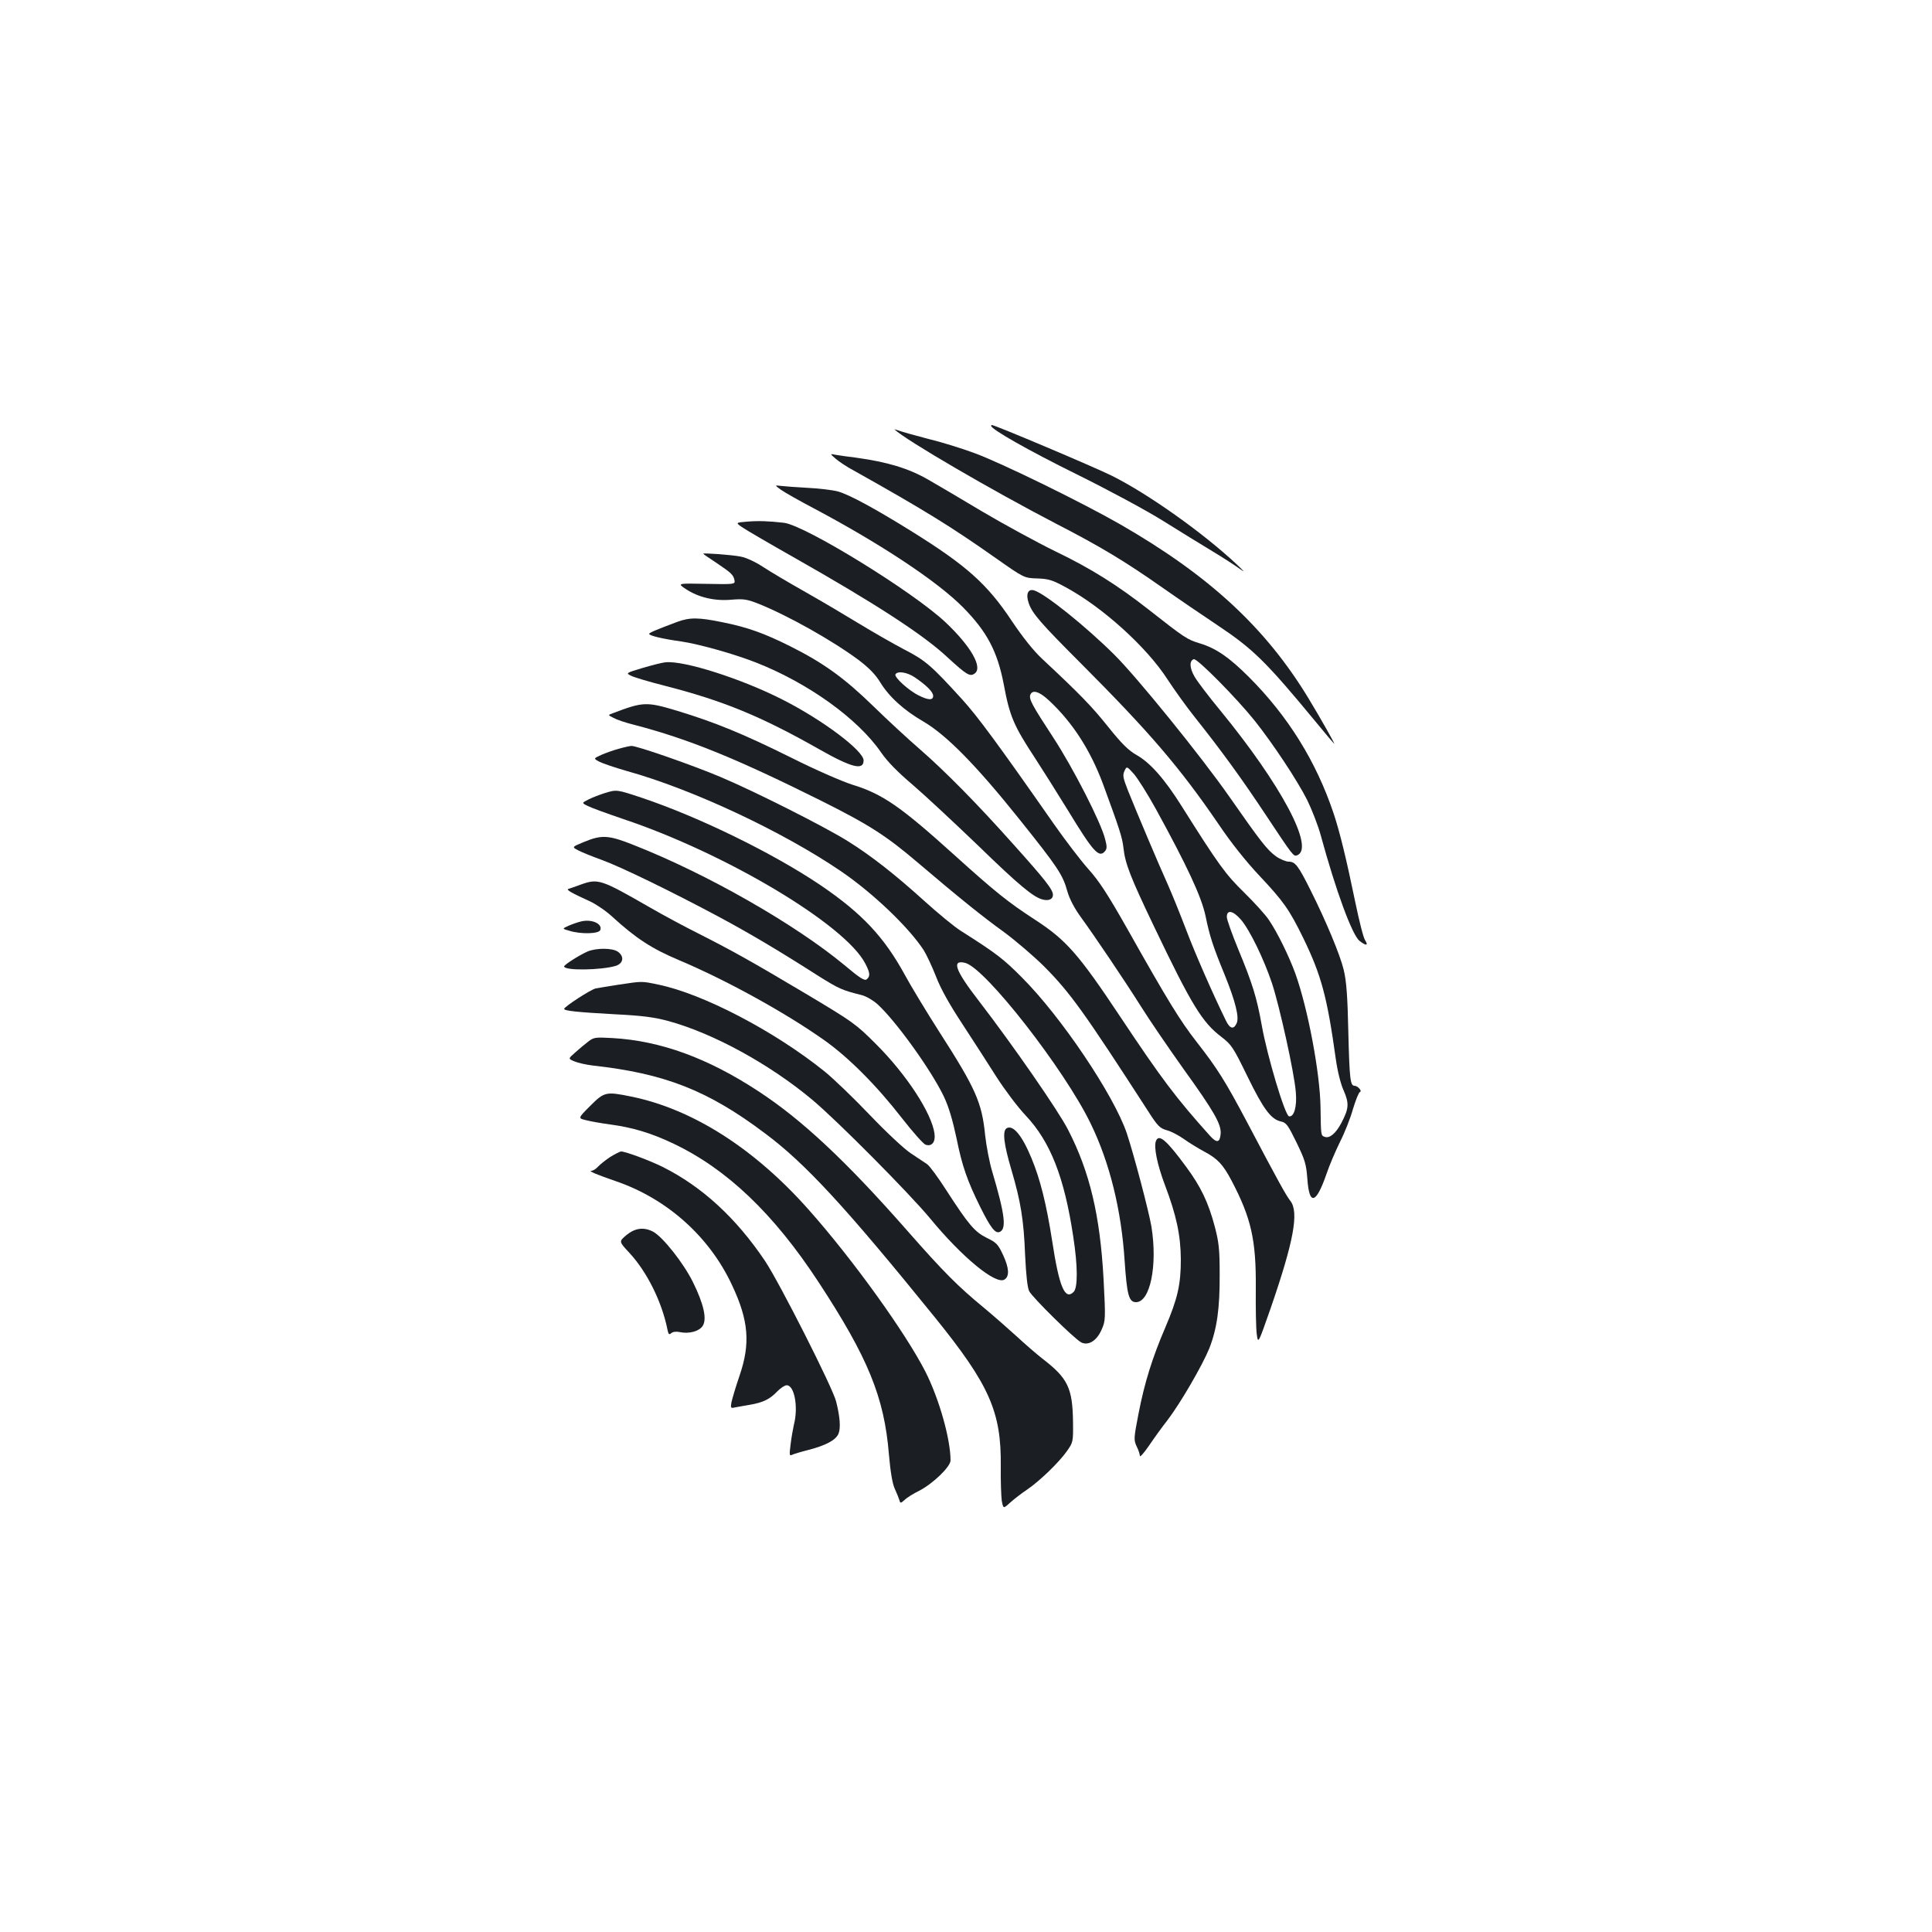 <?xml version="1.0" standalone="no"?>
<!DOCTYPE svg PUBLIC "-//W3C//DTD SVG 20010904//EN"
 "http://www.w3.org/TR/2001/REC-SVG-20010904/DTD/svg10.dtd">
<svg version="1.0" xmlns="http://www.w3.org/2000/svg"
 width="1000pt" height="1000pt" viewBox="0 0 1000 1000"
 preserveAspectRatio="xMidYMid meet">
<g transform="translate(0,1000) scale(0.1,-0.1)"
fill="#1b1f23" stroke="none">
<path d="M5130 7796 c0 -18 198 -130 441 -250 164 -81 363 -188 449 -242 85
-53 200 -124 255 -157 55 -33 118 -74 140 -90 31 -22 28 -18 -15 23 -173 162
-456 363 -644 457 -88 44 -606 263 -622 263 -2 0 -4 -2 -4 -4z"/>
<path d="M4630 7777 c60 -56 502 -314 835 -487 233 -120 357 -195 551 -331 87
-61 215 -148 284 -194 186 -124 251 -187 515 -507 49 -60 90 -108 91 -108 4 0
-69 129 -133 235 -222 366 -513 635 -973 900 -197 113 -611 316 -754 369 -67
25 -177 59 -244 75 -66 17 -133 36 -149 42 -15 5 -25 8 -23 6z"/>
<path d="M4325 7626 c17 -15 59 -43 95 -62 364 -204 506 -292 733 -452 148
-104 148 -104 216 -106 58 -2 78 -8 146 -45 191 -103 420 -310 527 -476 36
-55 101 -146 146 -202 133 -167 242 -317 365 -503 140 -211 142 -214 161 -207
93 36 -83 366 -399 751 -58 70 -117 148 -131 172 -27 45 -29 84 -5 92 17 6
222 -202 315 -318 96 -121 220 -308 272 -411 24 -49 56 -131 70 -182 79 -290
163 -517 201 -547 34 -27 47 -25 29 3 -9 12 -31 101 -51 197 -46 223 -80 363
-112 459 -90 269 -236 504 -439 707 -101 101 -170 149 -254 174 -66 20 -79 29
-265 175 -162 127 -299 213 -482 301 -94 46 -265 139 -380 207 -114 68 -239
142 -278 164 -102 59 -213 92 -373 114 -42 5 -90 12 -107 15 -30 6 -30 6 0
-20z"/>
<path d="M4042 7465 c18 -13 94 -56 168 -95 347 -184 643 -380 775 -514 124
-126 177 -227 210 -396 31 -168 52 -216 163 -385 36 -55 112 -176 170 -270
132 -217 161 -248 192 -210 10 12 10 25 0 62 -21 86 -166 369 -268 525 -112
171 -127 200 -119 222 11 28 47 17 98 -31 121 -113 212 -255 277 -428 86 -234
101 -279 107 -334 9 -82 36 -151 158 -406 195 -408 250 -497 349 -572 52 -40
61 -53 135 -205 83 -170 122 -222 174 -233 27 -6 36 -19 80 -109 44 -91 50
-111 56 -190 10 -138 45 -128 99 28 15 45 47 119 70 166 24 47 54 123 67 170
14 46 30 86 36 88 13 4 -11 32 -28 32 -22 0 -26 35 -32 275 -4 189 -10 268
-24 325 -18 76 -91 252 -173 415 -62 124 -78 145 -111 145 -15 0 -46 13 -67
28 -45 33 -79 76 -240 307 -148 212 -480 621 -596 736 -148 147 -357 315 -415
333 -32 10 -45 -19 -28 -67 18 -52 61 -102 269 -310 355 -356 511 -537 714
-834 63 -94 143 -194 210 -265 126 -134 155 -175 228 -324 93 -192 123 -302
168 -625 9 -64 25 -129 41 -164 29 -67 27 -93 -13 -169 -29 -54 -61 -80 -86
-70 -19 7 -19 5 -21 154 -3 178 -65 508 -130 690 -33 91 -94 215 -137 278 -17
26 -75 90 -128 142 -97 95 -132 143 -321 443 -90 144 -165 229 -236 269 -42
24 -77 58 -148 147 -85 106 -142 165 -341 351 -45 42 -100 111 -157 196 -127
191 -234 287 -522 466 -190 118 -320 188 -377 204 -29 8 -100 16 -158 19 -58
3 -120 8 -138 10 -33 4 -33 4 0 -20z m1940 -1651 c164 -299 237 -456 258 -556
21 -102 37 -153 99 -304 56 -138 76 -220 62 -250 -15 -34 -35 -30 -56 14 -70
143 -160 349 -205 468 -29 76 -72 183 -96 237 -48 106 -159 369 -206 486 -25
64 -28 78 -18 100 12 26 12 26 49 -15 20 -23 71 -104 113 -180z m441 -574 c46
-54 118 -202 161 -330 39 -119 115 -461 123 -562 7 -75 -9 -131 -35 -126 -21
4 -113 312 -141 470 -26 146 -49 219 -122 395 -32 78 -59 153 -59 167 0 39 32
33 73 -14z"/>
<path d="M3866 7300 c-60 -5 -60 -5 -20 -32 21 -14 139 -83 261 -152 420 -238
671 -400 798 -519 98 -90 116 -101 140 -83 43 31 -19 140 -150 264 -167 158
-726 502 -837 516 -78 9 -132 11 -192 6z"/>
<path d="M3640 7134 c0 -2 31 -23 69 -48 76 -51 88 -62 93 -91 3 -19 -2 -20
-147 -17 -150 3 -150 3 -105 -27 65 -43 149 -63 236 -55 62 5 79 3 140 -21
152 -61 382 -190 518 -291 54 -41 87 -75 111 -114 46 -76 123 -146 225 -205
118 -69 272 -225 496 -505 199 -249 225 -287 249 -375 11 -38 36 -86 68 -130
74 -102 222 -321 313 -465 43 -69 141 -212 217 -319 162 -225 199 -290 195
-340 -4 -46 -20 -49 -56 -9 -174 194 -247 290 -462 613 -216 325 -281 399
-439 502 -146 95 -209 146 -423 339 -278 251 -371 315 -528 363 -55 18 -191
77 -316 140 -248 123 -392 182 -589 242 -160 48 -176 47 -334 -13 -25 -9 -25
-9 5 -24 16 -9 63 -25 104 -35 284 -74 529 -174 965 -391 256 -128 341 -183
508 -325 214 -182 331 -276 443 -357 60 -44 152 -123 205 -175 137 -137 208
-236 542 -753 49 -77 61 -88 96 -98 21 -5 61 -26 88 -45 26 -19 74 -48 105
-65 70 -37 98 -67 142 -150 103 -196 128 -309 126 -560 -1 -102 1 -208 5 -236
7 -51 7 -51 72 135 120 348 147 497 102 555 -22 28 -60 96 -226 411 -113 213
-153 276 -260 413 -85 109 -149 213 -359 586 -101 178 -145 246 -201 308 -40
45 -121 151 -181 237 -287 411 -392 553 -471 640 -161 177 -191 203 -302 260
-57 30 -160 89 -229 131 -69 42 -195 117 -280 165 -85 48 -185 107 -221 131
-38 25 -87 48 -115 53 -43 9 -194 20 -194 15z m1095 -640 c59 -40 95 -75 95
-96 0 -23 -24 -23 -74 2 -52 25 -130 96 -121 110 11 18 60 11 100 -16z"/>
<path d="M3505 6781 c-112 -42 -145 -56 -145 -62 0 -9 70 -26 165 -39 95 -14
279 -66 390 -110 269 -106 525 -290 645 -464 33 -48 87 -103 165 -169 63 -54
214 -195 336 -312 213 -207 288 -269 336 -281 32 -8 53 2 53 24 0 27 -38 76
-205 262 -189 212 -353 378 -485 493 -58 50 -166 150 -240 222 -148 144 -256
223 -430 310 -134 67 -220 98 -349 124 -126 26 -171 26 -236 2z"/>
<path d="M3445 6572 c-16 -1 -70 -15 -118 -29 -87 -26 -88 -27 -62 -40 14 -8
95 -32 178 -53 300 -77 497 -158 795 -327 171 -97 232 -112 232 -59 0 50 -211
209 -420 315 -210 107 -509 203 -605 193z"/>
<path d="M3205 6125 c-27 -7 -69 -22 -92 -32 -42 -19 -42 -19 -10 -36 18 -9
80 -30 139 -47 343 -95 811 -315 1113 -521 165 -113 349 -289 426 -407 15 -24
44 -86 64 -137 24 -63 69 -143 136 -245 54 -83 134 -206 176 -273 43 -67 111
-158 153 -202 127 -135 199 -319 245 -625 24 -155 24 -265 2 -287 -45 -45 -75
27 -111 264 -30 192 -62 320 -107 428 -49 119 -96 175 -129 155 -22 -14 -15
-80 25 -215 48 -163 64 -258 71 -443 5 -103 12 -167 21 -185 16 -32 233 -246
269 -265 37 -19 81 8 106 66 20 45 21 53 10 262 -18 328 -71 554 -184 773 -50
98 -285 437 -462 667 -123 159 -142 214 -70 196 104 -26 514 -552 649 -831 99
-203 159 -448 176 -710 12 -178 22 -215 59 -215 73 0 112 189 80 390 -13 78
-91 374 -128 485 -67 197 -339 602 -542 805 -96 97 -134 126 -317 242 -32 20
-116 89 -188 154 -158 143 -278 236 -398 311 -124 77 -479 256 -659 332 -142
60 -434 162 -460 160 -7 0 -35 -6 -63 -14z"/>
<path d="M3130 5895 c-25 -8 -62 -22 -82 -32 -38 -19 -38 -19 -5 -35 17 -9
100 -39 182 -67 530 -177 1151 -547 1254 -749 25 -48 26 -65 7 -81 -11 -9 -35
6 -117 75 -255 211 -708 470 -1086 619 -132 53 -168 55 -258 18 -66 -27 -66
-27 -31 -45 19 -10 74 -32 121 -49 97 -35 364 -165 605 -294 160 -86 304 -171
520 -309 101 -63 120 -72 218 -96 25 -6 60 -27 83 -47 95 -86 280 -343 345
-480 25 -53 45 -121 65 -215 29 -144 56 -221 124 -358 52 -104 76 -135 98
-127 38 14 29 89 -37 312 -15 49 -31 135 -37 190 -17 169 -48 240 -241 540
-63 99 -142 229 -174 288 -108 198 -223 320 -438 466 -245 165 -625 351 -922
451 -133 44 -131 44 -194 25z"/>
<path d="M3005 5421 c-27 -10 -56 -20 -63 -22 -13 -4 12 -19 111 -64 32 -15
84 -50 115 -79 125 -114 205 -166 347 -226 240 -101 546 -269 750 -413 126
-89 271 -234 403 -404 57 -73 112 -135 123 -138 32 -11 52 14 46 57 -14 106
-145 306 -302 463 -106 106 -119 115 -365 262 -289 172 -387 226 -557 312 -66
33 -178 93 -249 134 -254 146 -268 151 -359 118z"/>
<path d="M3005 5230 c-16 -4 -45 -14 -63 -22 -33 -15 -33 -15 6 -26 59 -18
151 -16 159 4 13 33 -46 59 -102 44z"/>
<path d="M3041 5075 c-43 -19 -120 -68 -121 -77 -1 -23 193 -20 268 3 39 13
44 49 10 73 -28 20 -112 20 -157 1z"/>
<path d="M3200 4903 c-52 -8 -105 -17 -116 -19 -24 -4 -164 -95 -164 -106 0
-10 67 -17 265 -28 140 -7 201 -15 275 -35 231 -63 524 -223 745 -408 130
-109 499 -481 608 -612 167 -203 341 -346 386 -318 27 17 24 60 -7 127 -26 56
-35 65 -85 89 -62 31 -93 67 -210 248 -41 64 -85 124 -98 133 -13 9 -51 34
-84 56 -34 22 -126 108 -213 199 -84 88 -190 190 -235 226 -260 209 -630 402
-861 449 -86 18 -80 18 -206 -1z"/>
<path d="M3045 4609 c-16 -12 -47 -38 -67 -56 -38 -33 -38 -33 -4 -47 19 -8
61 -17 93 -21 372 -41 596 -128 891 -350 210 -156 418 -382 882 -955 282 -349
343 -488 340 -769 -1 -75 2 -155 5 -178 8 -43 8 -43 44 -10 20 18 59 48 86 66
64 43 168 143 208 201 31 44 32 48 31 145 -2 181 -26 231 -159 333 -33 26 -94
79 -136 118 -43 39 -117 104 -165 144 -134 110 -210 186 -398 400 -317 361
-546 575 -771 722 -262 172 -507 261 -755 275 -88 5 -97 4 -125 -18z"/>
<path d="M3055 4276 c-64 -64 -64 -64 -22 -74 23 -6 79 -16 124 -22 119 -16
215 -45 330 -100 275 -131 517 -361 749 -715 257 -392 341 -597 365 -893 8
-91 18 -151 30 -177 10 -22 21 -49 24 -59 5 -18 6 -18 28 1 12 12 46 33 75 47
70 36 162 124 162 157 0 110 -59 319 -130 459 -102 200 -374 579 -602 836
-281 318 -602 523 -920 588 -132 27 -140 25 -213 -48z"/>
<path d="M5983 4094 c-12 -31 7 -122 46 -226 60 -158 82 -261 83 -387 0 -131
-17 -203 -80 -351 -67 -156 -108 -286 -139 -447 -25 -128 -25 -136 -10 -169
10 -19 17 -42 17 -50 0 -8 21 15 47 53 25 37 68 97 95 131 68 89 181 284 217
372 40 102 55 207 54 385 0 128 -4 164 -25 245 -34 128 -73 208 -148 310 -103
140 -142 173 -157 134z"/>
<path d="M3159 4012 c-24 -16 -53 -39 -63 -50 -11 -12 -26 -22 -35 -22 -17 -1
23 -18 130 -55 263 -91 482 -287 598 -537 86 -182 96 -302 39 -468 -20 -58
-38 -120 -42 -138 -5 -29 -4 -32 17 -27 12 2 48 9 79 14 69 12 103 29 142 70
17 17 38 31 48 31 40 0 61 -114 37 -205 -5 -22 -13 -68 -17 -102 -7 -54 -6
-60 8 -53 8 4 44 15 80 24 94 24 146 52 160 85 12 29 8 87 -12 166 -16 69
-295 619 -368 728 -150 223 -326 385 -530 487 -64 32 -192 80 -215 80 -6 0
-31 -13 -56 -28z"/>
<path d="M3242 3607 c-39 -33 -39 -33 15 -91 92 -99 169 -254 198 -399 5 -24
8 -27 20 -17 8 7 26 9 44 5 47 -10 100 4 118 32 23 35 6 113 -51 228 -48 97
-156 234 -206 260 -48 25 -93 19 -138 -18z"/>
</g>
</svg>
